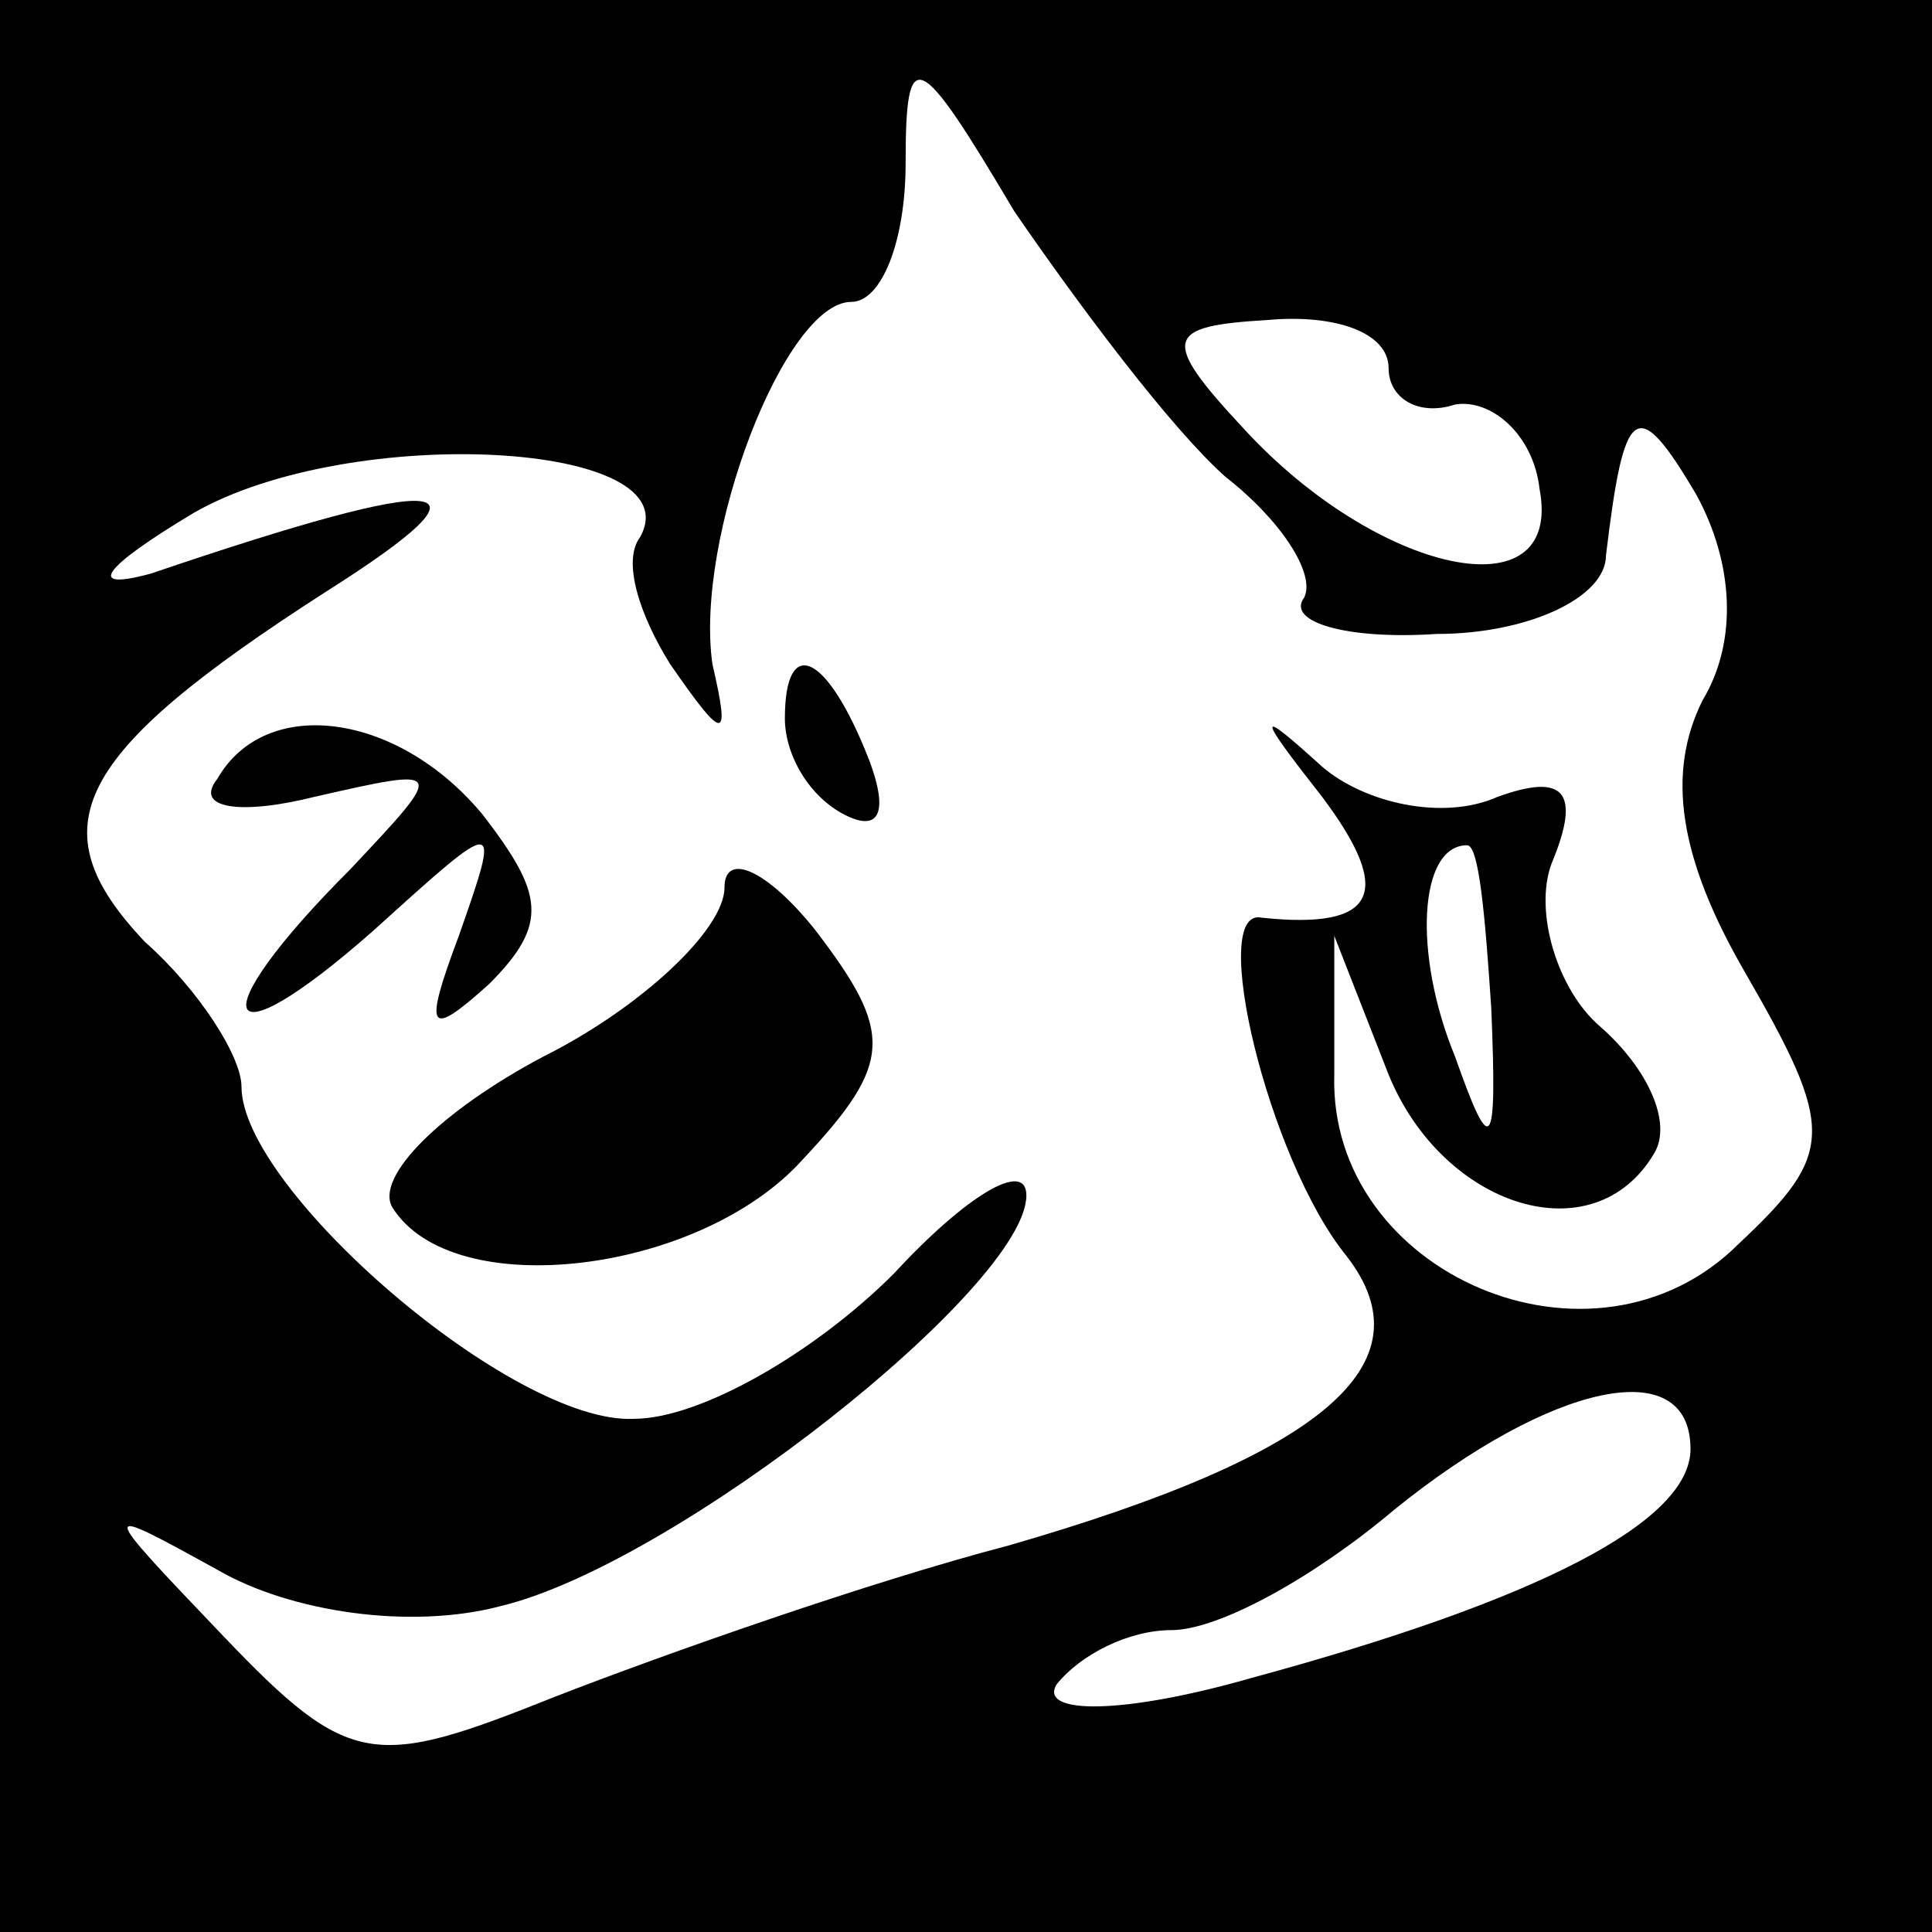 <?xml version="1.0" standalone="no"?>
<!DOCTYPE svg PUBLIC "-//W3C//DTD SVG 20010904//EN"
 "http://www.w3.org/TR/2001/REC-SVG-20010904/DTD/svg10.dtd">
<svg version="1.0" xmlns="http://www.w3.org/2000/svg"
 width="32pt" height="32pt" viewBox="0 0 32 32"
 preserveAspectRatio="xMidYMid meet">
<rect x="0" y="0" width="32" height="32" fill="#808080" stroke="none"/>
<g transform="translate(0,32) scale(0.1,-0.1)"
fill="#000000" stroke="none">
<path fill="#000000" stroke="none" d="M0 160 l0 -160 160 0 160 0 0 160 0
160 -160 0 -160 0 0 -160z"/>
<path fill="#ffffff" stroke="none" d="M203 241 c9 -7 15 -16 13 -20 -3 -4 7
-7 22 -6 15 0 28 6 28 13 3 25 5 27 15 10 6 -11 7 -24 1 -34 -6 -12 -4 -26 7
-45 15 -26 15 -30 -1 -45 -24 -24 -68 -5 -67 28 l0 23 9 -23 c9 -22 34 -30 44
-13 3 5 -1 14 -9 21 -7 6 -11 19 -8 27 5 12 2 15 -9 11 -9 -4 -22 -1 -29 5
-11 10 -11 9 0 -5 12 -16 9 -22 -10 -20 -9 2 1 -40 14 -56 14 -18 -4 -33 -56
-48 -23 -6 -57 -18 -75 -25 -30 -12 -34 -12 -55 10 -21 22 -21 22 -1 11 12 -7
32 -10 47 -6 29 7 87 53 87 68 0 6 -10 0 -22 -13 -13 -13 -32 -24 -43 -24 -20
-1 -65 38 -65 55 0 5 -7 16 -16 24 -18 19 -12 31 30 58 30 19 21 20 -29 3 -11
-3 -8 1 7 10 26 15 83 12 74 -4 -3 -4 0 -13 5 -21 9 -13 10 -13 7 0 -3 21 12
60 23 60 5 0 9 10 9 23 0 20 2 19 18 -8 11 -16 26 -36 35 -44z"/>
<path fill="#ffffff" stroke="none" d="M230 259 c0 -5 5 -8 11 -6 6 1 13 -5
14 -14 4 -21 -27 -14 -49 10 -14 15 -13 17 4 18 11 1 20 -2 20 -8z"/>
<path fill="#ffffff" stroke="none" d="M247 153 c1 -24 0 -25 -6 -8 -7 17 -6
35 2 35 2 0 3 -12 4 -27z"/>
<path fill="#ffffff" stroke="none" d="M280 80 c0 -12 -25 -25 -73 -38 -21 -6
-35 -6 -32 -1 4 5 12 9 19 9 8 0 24 9 37 20 26 21 49 26 49 10z"/>
<path fill="#000000" stroke="none" d="M130 201 c0 -6 4 -13 10 -16 6 -3 7 1
4 9 -7 18 -14 21 -14 7z"/>
<path fill="#000000" stroke="none" d="M36 191 c-4 -5 4 -6 16 -3 22 5 22 5 6
-12 -25 -25 -22 -33 4 -10 21 19 21 19 14 -1 -6 -16 -5 -17 5 -8 10 10 9 15
-1 28 -14 17 -36 20 -44 6z"/>
<path fill="#000000" stroke="none" d="M120 173 c0 -7 -14 -20 -30 -28 -17 -9
-28 -20 -25 -25 10 -16 51 -11 68 8 15 16 15 21 2 38 -8 10 -15 13 -15 7z"/>
</g>
</svg>
